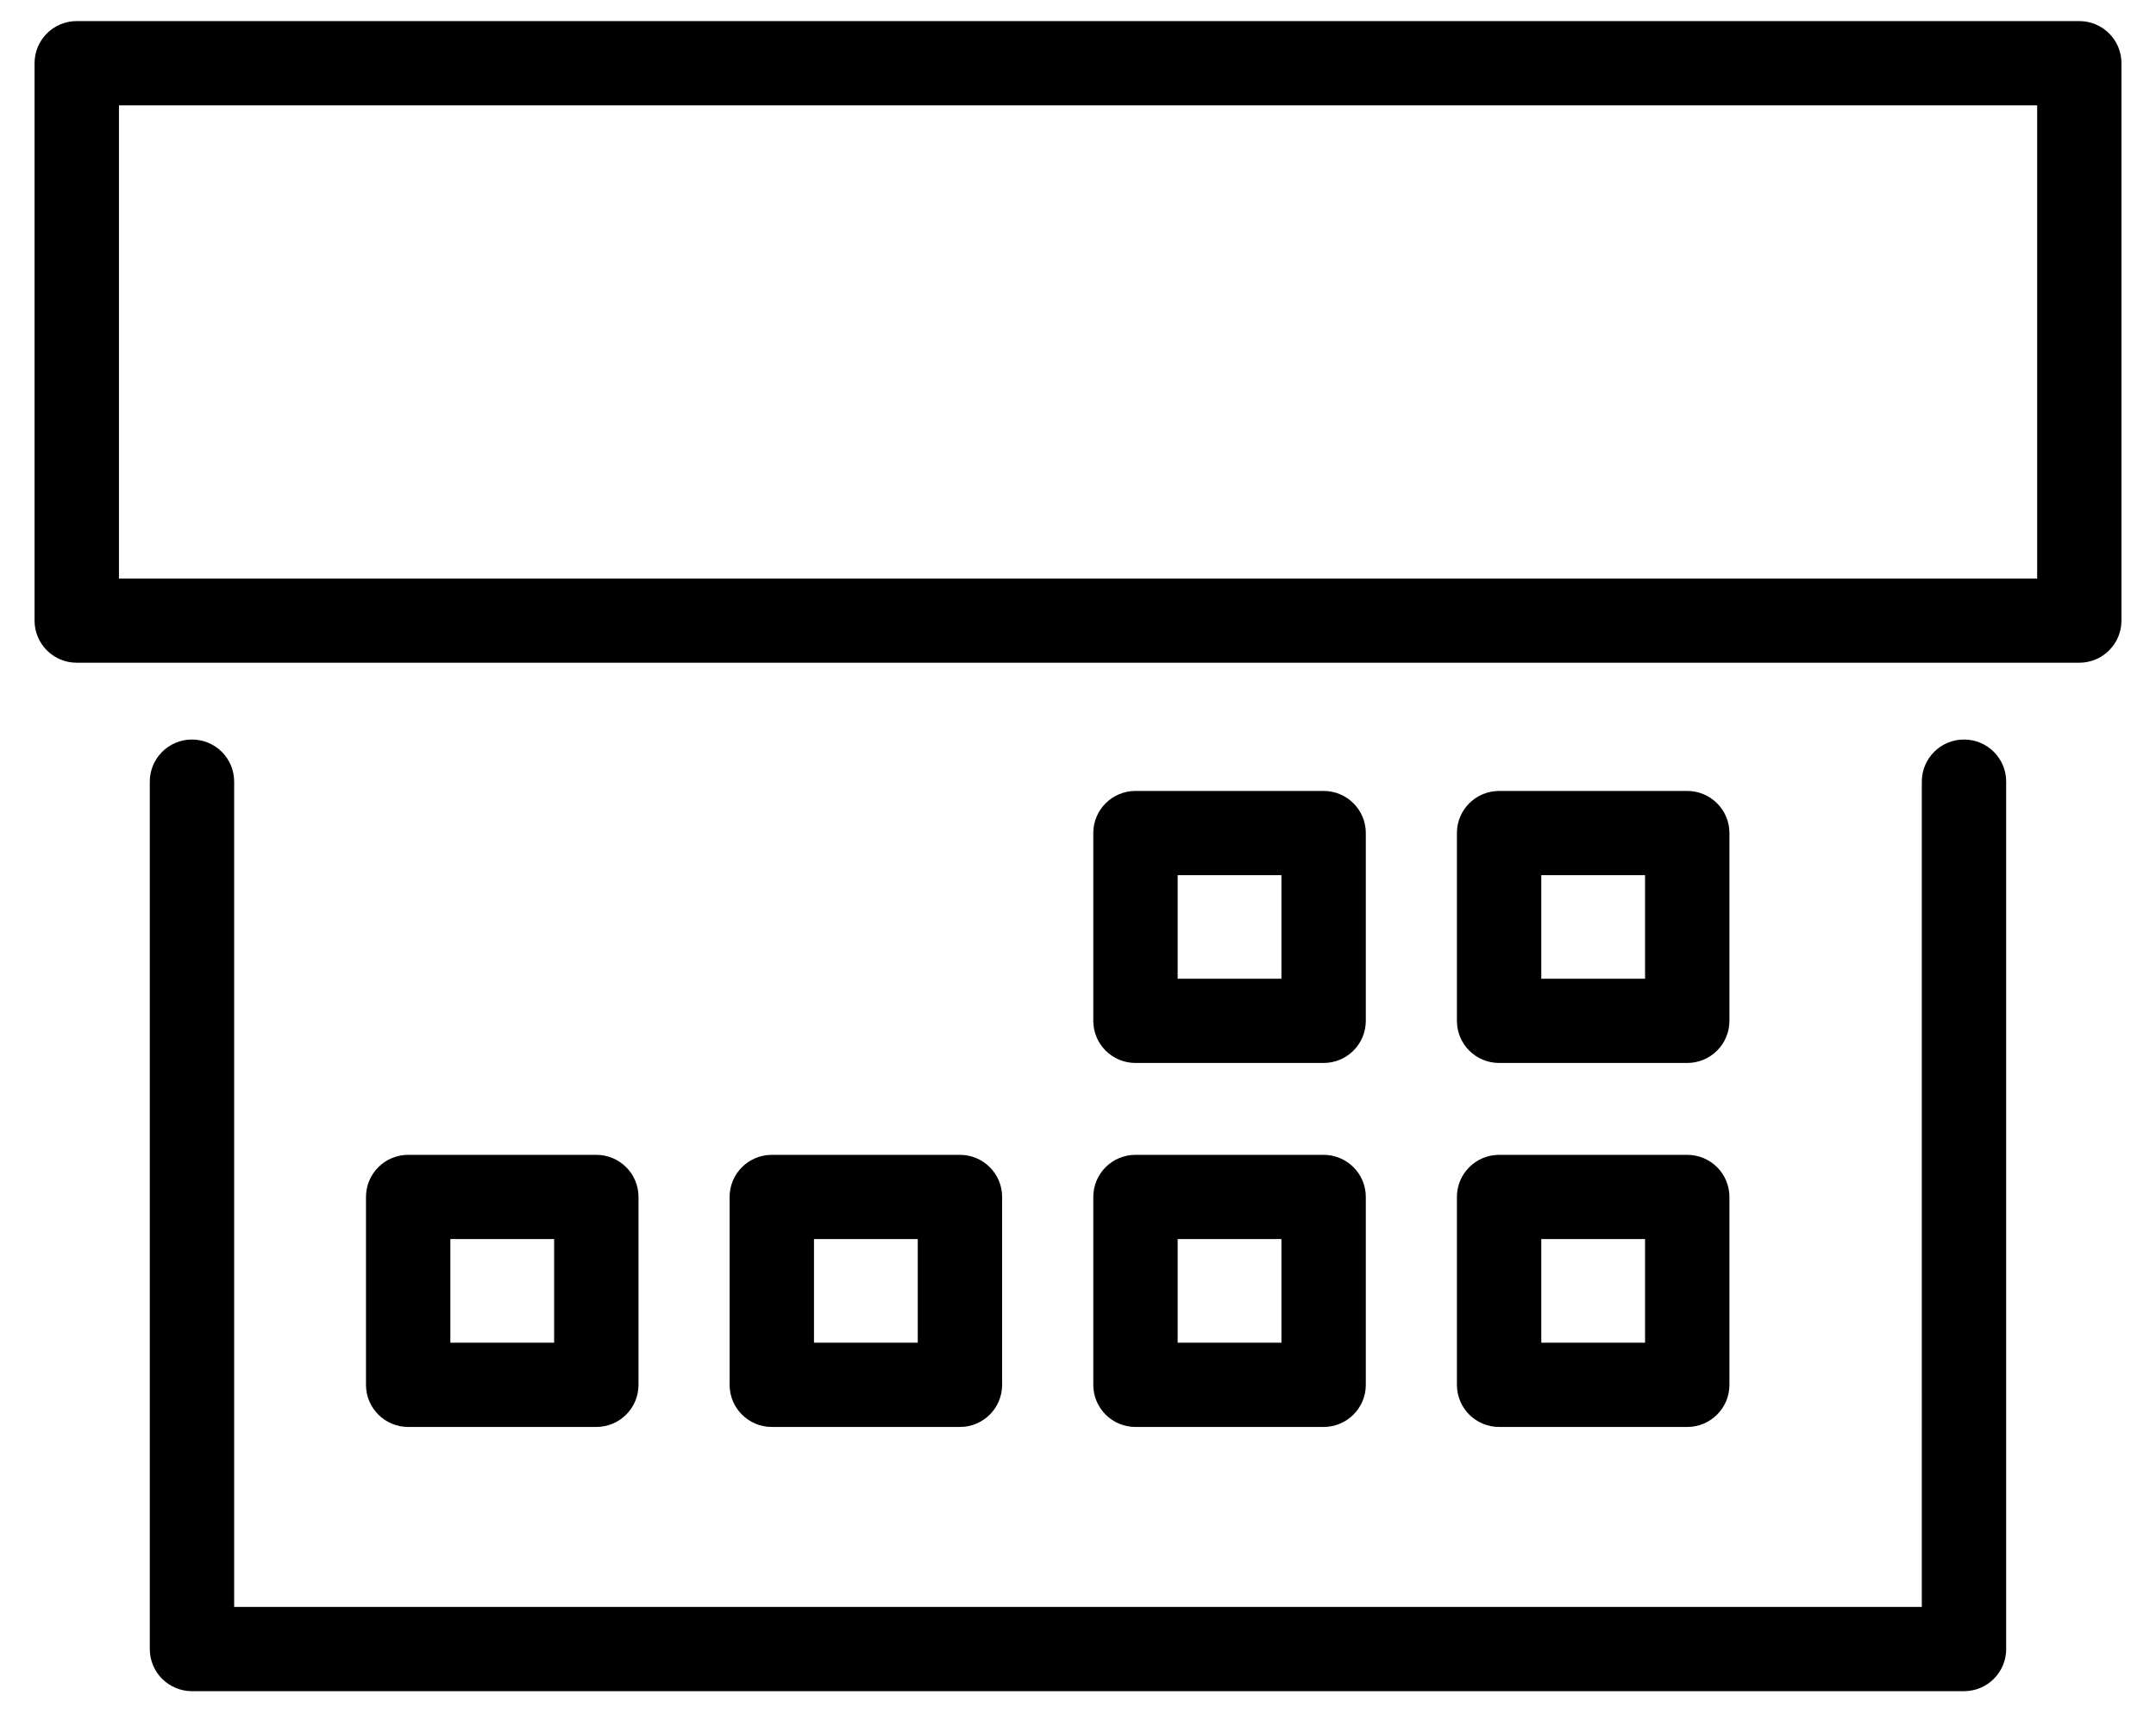 <?xml version="1.0" encoding="utf-8"?>
<!-- Generator: Adobe Illustrator 16.0.0, SVG Export Plug-In . SVG Version: 6.00 Build 0)  -->
<!DOCTYPE svg PUBLIC "-//W3C//DTD SVG 1.1//EN" "http://www.w3.org/Graphics/SVG/1.1/DTD/svg11.dtd">
<svg version="1.1" id="Layer_1" xmlns="http://www.w3.org/2000/svg" xmlns:xlink="http://www.w3.org/1999/xlink" x="0px" y="0px"
	 width="300px" height="238.514px" viewBox="0 0 300 238.514" enable-background="new 0 0 300 238.514" xml:space="preserve">
<path d="M289.323,92.24H10.677c-3.238,0-5.869-2.619-5.869-5.861V8.797c0-3.24,2.631-5.862,5.869-5.862h23.949h29.539h35.993h29.534
	h35.986h29.539h35.992h29.532h28.588c3.238,0,5.869,2.628,5.863,5.862v77.583C295.192,89.622,292.562,92.24,289.323,92.24
	L289.323,92.24z M283.464,14.66h-28.588c-5.94,0-9.027,0-17.798,0h-47.725c-5.942,0-9.027,0-17.794,0h-47.732
	c-5.941,0-9.026,0-17.794,0H58.301c-5.943,0-9.028,0-17.798,0h-23.95v65.865h266.906h0.006V14.66L283.464,14.66z M273.283,235.383
	H26.713c-3.238,0-5.87-2.623-5.87-5.863V108.79c0-3.242,2.631-5.861,5.87-5.861c3.242,0,5.87,2.619,5.87,5.861v114.87h234.83V108.79
	c0-3.242,2.632-5.861,5.87-5.861c3.244,0,5.869,2.619,5.869,5.861v120.73C279.152,232.76,276.527,235.383,273.283,235.383
	L273.283,235.383z M234.774,147.946h-26.179c-3.249,0-5.87-2.622-5.87-5.862v-26.138c0-3.24,2.632-5.859,5.87-5.859h26.179
	c3.24,0,5.869,2.619,5.869,5.859v26.138C240.644,145.324,238.015,147.946,234.774,147.946L234.774,147.946z M228.905,121.806h-14.44
	v14.416h14.44V121.806L228.905,121.806z M184.178,147.946h-26.179c-3.246,0-5.871-2.622-5.871-5.862v-26.138
	c0-3.24,2.625-5.859,5.871-5.859h26.179c3.238,0,5.869,2.619,5.869,5.859v26.138C190.047,145.324,187.416,147.946,184.178,147.946
	L184.178,147.946z M178.307,121.806h-14.438v14.416h14.438V121.806L178.307,121.806z M82.975,198.608H56.796
	c-3.238,0-5.87-2.622-5.87-5.863v-26.149c0-3.24,2.631-5.861,5.87-5.861h26.179c3.242,0,5.87,2.621,5.87,5.861v26.149
	C88.845,195.986,86.217,198.608,82.975,198.608L82.975,198.608z M77.105,172.458H62.666v14.425h14.439V172.458L77.105,172.458z
	 M133.572,198.608h-26.179c-3.238,0-5.87-2.622-5.87-5.863v-26.149c0-3.24,2.632-5.861,5.87-5.861h26.179
	c3.242,0,5.87,2.621,5.87,5.861v26.149C139.442,195.986,136.814,198.608,133.572,198.608L133.572,198.608z M127.703,172.458h-14.439
	v14.425h14.439V172.458L127.703,172.458z M184.178,198.608h-26.179c-3.246,0-5.871-2.622-5.871-5.863v-26.149
	c0-3.24,2.625-5.861,5.871-5.861h26.179c3.238,0,5.869,2.621,5.869,5.861v26.149C190.047,195.986,187.416,198.608,184.178,198.608
	L184.178,198.608z M178.307,172.458h-14.438v14.425h14.438V172.458L178.307,172.458z M234.774,198.608h-26.179
	c-3.238,0-5.87-2.622-5.87-5.863v-26.149c0-3.24,2.632-5.861,5.87-5.861h26.179c3.24,0,5.869,2.621,5.869,5.861v26.149
	C240.644,195.986,238.015,198.608,234.774,198.608L234.774,198.608z M228.905,172.458h-14.44v14.425h14.44V172.458L228.905,172.458z
	"/>
</svg>

